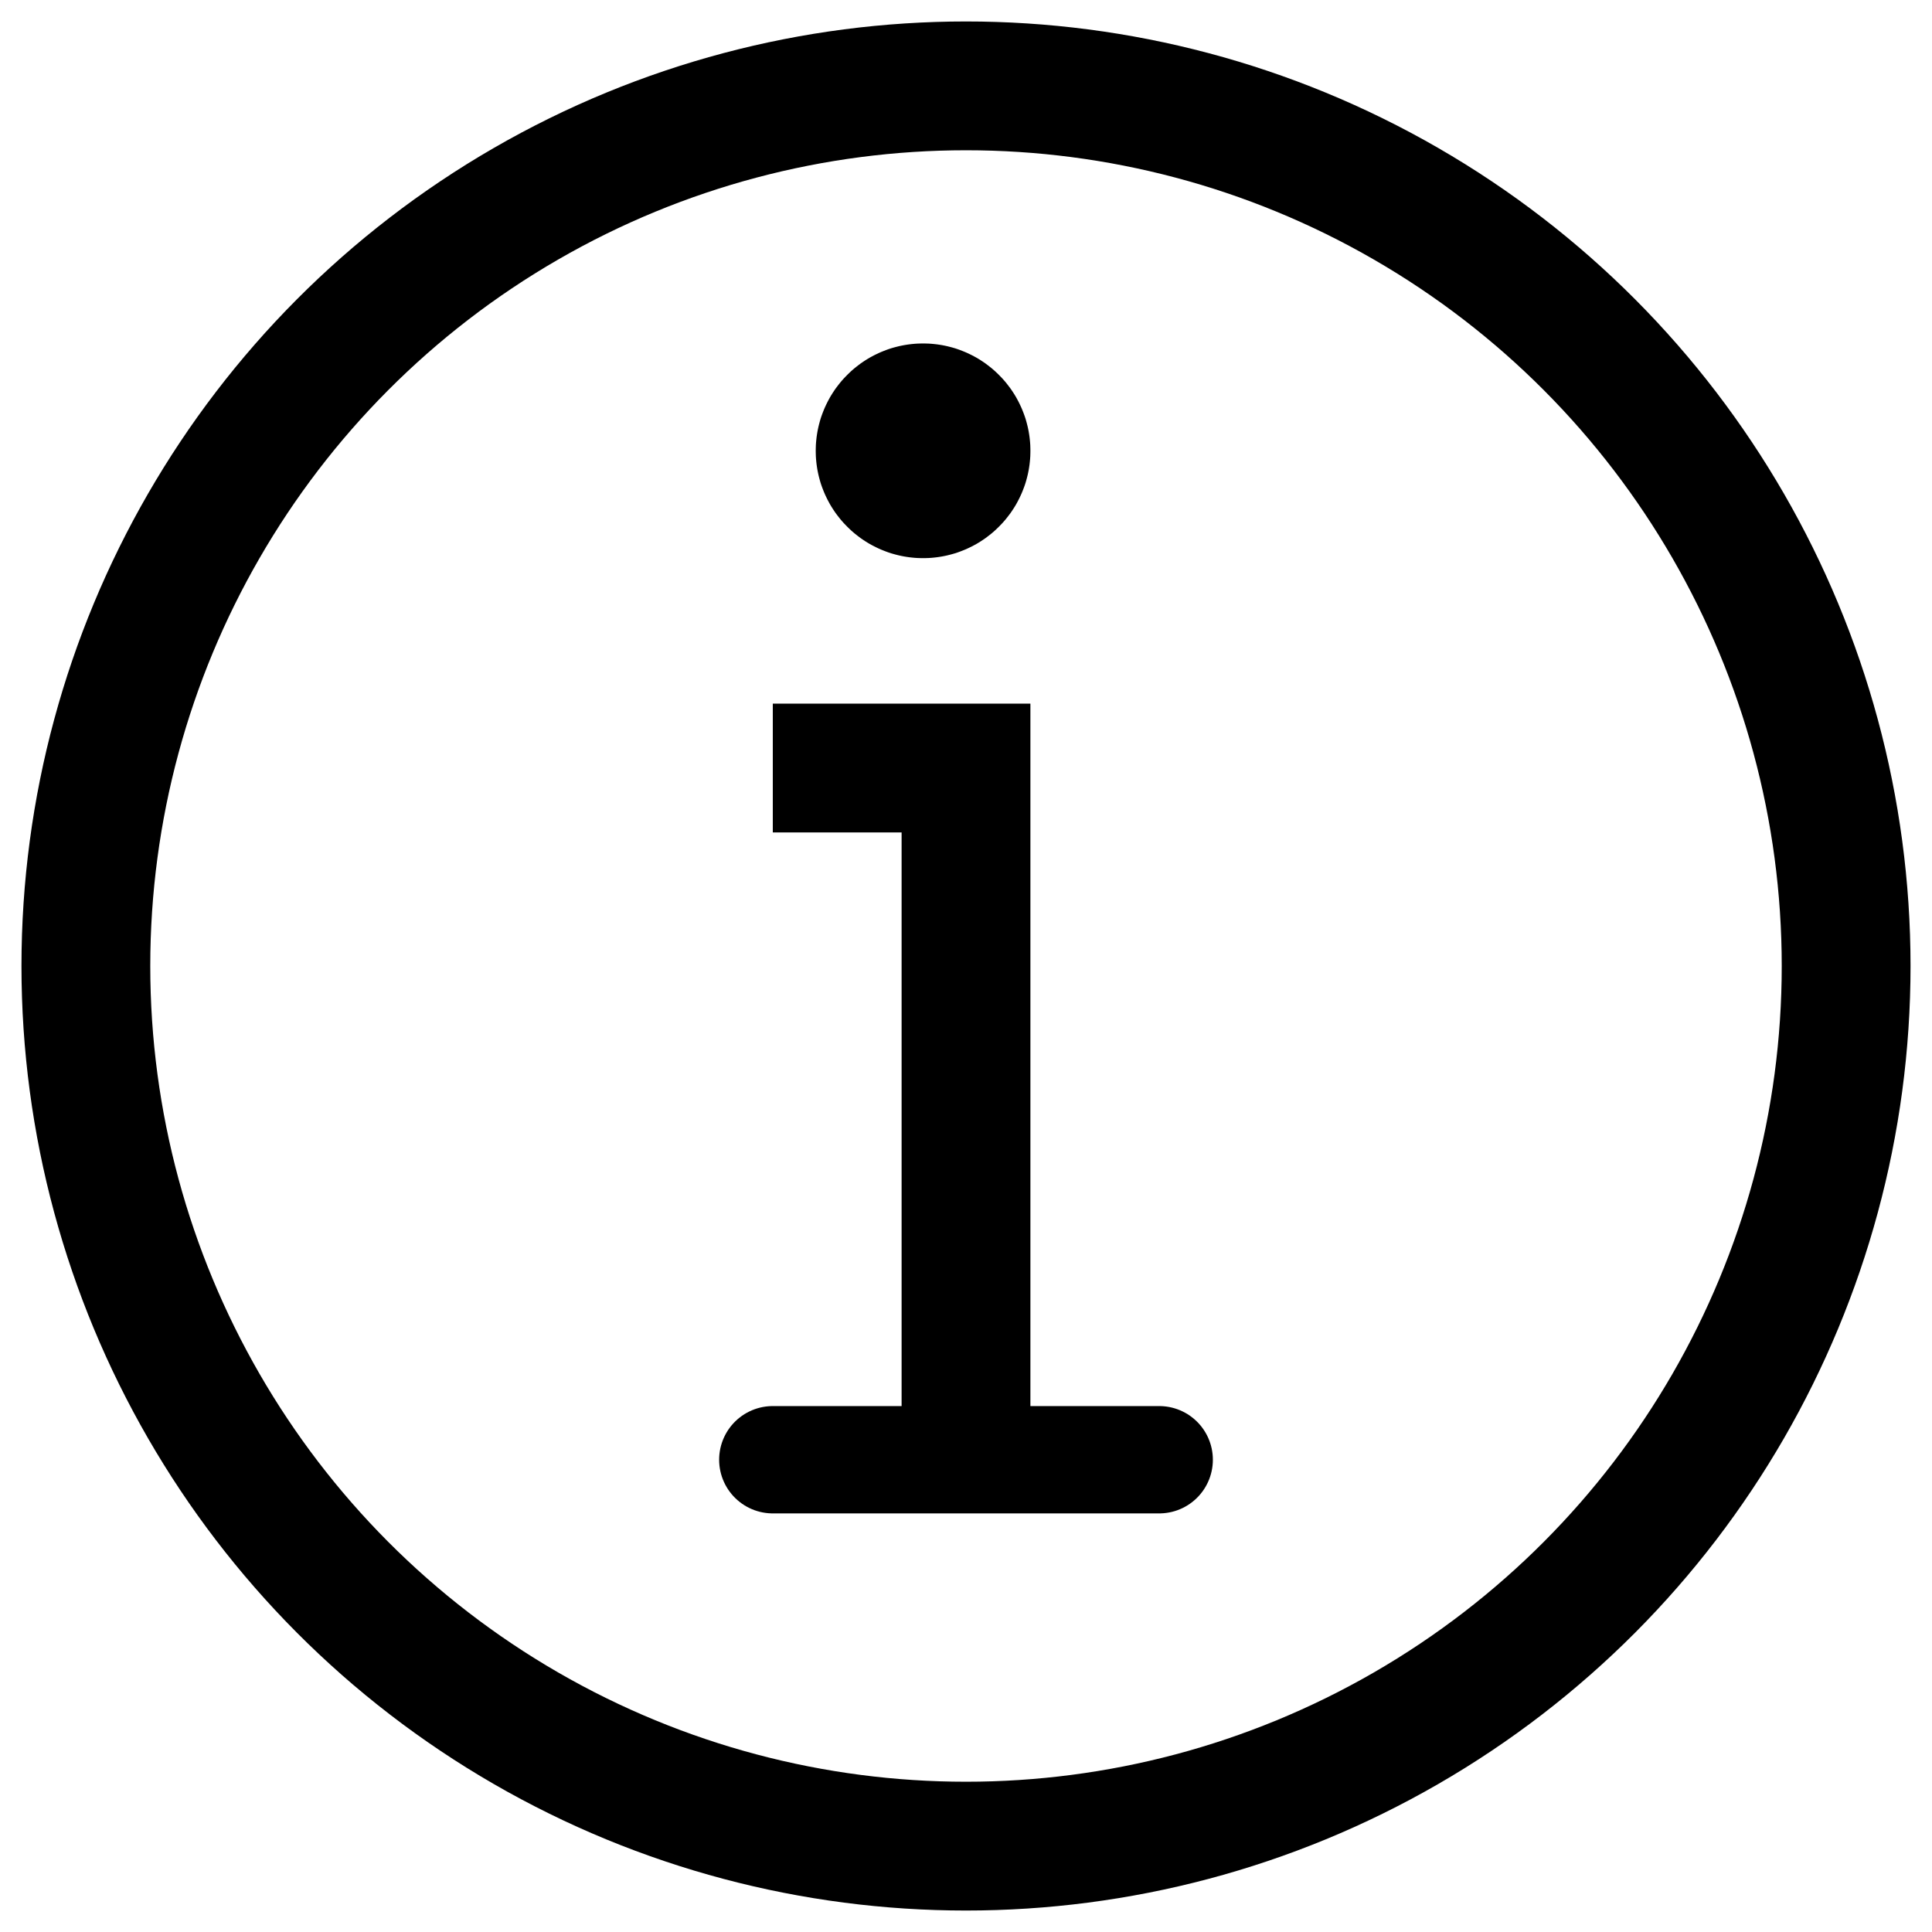 <?xml version="1.0" standalone="no"?><!DOCTYPE svg PUBLIC "-//W3C//DTD SVG 1.1//EN" "http://www.w3.org/Graphics/SVG/1.1/DTD/svg11.dtd"><svg width="100%" height="100%" viewBox="0 0 45 45" version="1.1" xmlns="http://www.w3.org/2000/svg" xmlns:xlink="http://www.w3.org/1999/xlink" xml:space="preserve" style="fill-rule:evenodd;clip-rule:evenodd;stroke-linecap:round;stroke-linejoin:round;stroke-miterlimit:1.414;"><g id="Layer1"><circle cx="22.5" cy="22.5" r="20.5" style="fill:none;stroke-width:3px;stroke:#000;"/><path d="M21,34l0,-14.611l-3,0l0,-3l6,0l0,17.611l-3,0Z" style="fill:#000;"/><path d="M18,34l9,0" style="fill:none;stroke-width:2.5px;stroke-linecap:butt;stroke-linejoin:miter;stroke:#000;"/><path d="M21.5,13l-0.064,-0.001l-0.065,-0.002l-0.063,-0.004l-0.063,-0.006l-0.063,-0.007l-0.063,-0.009l-0.061,-0.01l-0.062,-0.012l-0.06,-0.013l-0.06,-0.015l-0.06,-0.016l-0.059,-0.017l-0.058,-0.019l-0.058,-0.021l-0.057,-0.022l-0.057,-0.023l-0.055,-0.024l-0.055,-0.026l-0.055,-0.027l-0.053,-0.028l-0.053,-0.029l-0.052,-0.031l-0.051,-0.032l-0.05,-0.033l-0.05,-0.034l-0.048,-0.036l-0.048,-0.037l-0.047,-0.037l-0.046,-0.039l-0.045,-0.04l-0.043,-0.041l-0.043,-0.042l-0.042,-0.043l-0.041,-0.043l-0.04,-0.045l-0.039,-0.046l-0.037,-0.047l-0.037,-0.048l-0.036,-0.048l-0.034,-0.05l-0.033,-0.05l-0.032,-0.051l-0.031,-0.052l-0.029,-0.053l-0.028,-0.053l-0.027,-0.055l-0.026,-0.055l-0.024,-0.055l-0.023,-0.057l-0.022,-0.057l-0.021,-0.058l-0.019,-0.058l-0.017,-0.059l-0.016,-0.06l-0.015,-0.06l-0.013,-0.06l-0.012,-0.062l-0.01,-0.061l-0.009,-0.063l-0.007,-0.063l-0.006,-0.063l-0.004,-0.063l-0.002,-0.065l-0.001,-0.064l0.001,-0.064l0.002,-0.065l0.004,-0.063l0.006,-0.063l0.007,-0.063l0.009,-0.063l0.01,-0.061l0.012,-0.062l0.013,-0.06l0.015,-0.06l0.016,-0.06l0.017,-0.059l0.019,-0.058l0.021,-0.058l0.022,-0.057l0.023,-0.057l0.024,-0.055l0.026,-0.055l0.027,-0.055l0.028,-0.053l0.029,-0.053l0.031,-0.052l0.032,-0.051l0.033,-0.05l0.034,-0.05l0.036,-0.048l0.037,-0.048l0.037,-0.047l0.039,-0.046l0.04,-0.045l0.041,-0.043l0.042,-0.043l0.043,-0.042l0.043,-0.041l0.045,-0.04l0.046,-0.039l0.047,-0.037l0.048,-0.037l0.048,-0.036l0.05,-0.034l0.05,-0.033l0.051,-0.032l0.052,-0.031l0.053,-0.029l0.053,-0.028l0.055,-0.027l0.055,-0.026l0.055,-0.024l0.057,-0.023l0.057,-0.022l0.058,-0.021l0.058,-0.019l0.059,-0.017l0.06,-0.016l0.06,-0.015l0.06,-0.013l0.062,-0.012l0.061,-0.01l0.063,-0.009l0.063,-0.007l0.063,-0.006l0.063,-0.004l0.065,-0.002l0.064,-0.001l0.064,0.001l0.065,0.002l0.063,0.004l0.063,0.006l0.063,0.007l0.063,0.009l0.061,0.01l0.062,0.012l0.06,0.013l0.06,0.015l0.06,0.016l0.059,0.017l0.058,0.019l0.058,0.021l0.057,0.022l0.057,0.023l0.055,0.024l0.055,0.026l0.055,0.027l0.053,0.028l0.053,0.029l0.052,0.031l0.051,0.032l0.05,0.033l0.05,0.034l0.048,0.036l0.048,0.037l0.047,0.037l0.046,0.039l0.045,0.04l0.043,0.041l0.043,0.042l0.042,0.043l0.041,0.043l0.04,0.045l0.039,0.046l0.037,0.047l0.037,0.048l0.036,0.048l0.034,0.05l0.033,0.05l0.032,0.051l0.031,0.052l0.029,0.053l0.028,0.053l0.027,0.055l0.026,0.055l0.024,0.055l0.023,0.057l0.022,0.057l0.021,0.058l0.019,0.058l0.017,0.059l0.016,0.06l0.015,0.06l0.013,0.06l0.012,0.062l0.01,0.061l0.009,0.063l0.007,0.063l0.006,0.063l0.004,0.063l0.002,0.065l0.001,0.064l-0.001,0.064l-0.002,0.065l-0.004,0.063l-0.006,0.063l-0.007,0.063l-0.009,0.063l-0.01,0.061l-0.012,0.062l-0.013,0.06l-0.015,0.06l-0.016,0.06l-0.017,0.059l-0.019,0.058l-0.021,0.058l-0.022,0.057l-0.023,0.057l-0.024,0.055l-0.026,0.055l-0.027,0.055l-0.028,0.053l-0.029,0.053l-0.031,0.052l-0.032,0.051l-0.033,0.05l-0.034,0.05l-0.036,0.048l-0.037,0.048l-0.037,0.047l-0.039,0.046l-0.04,0.045l-0.041,0.043l-0.042,0.043l-0.043,0.042l-0.043,0.041l-0.045,0.04l-0.046,0.039l-0.047,0.037l-0.048,0.037l-0.048,0.036l-0.05,0.034l-0.05,0.033l-0.051,0.032l-0.052,0.031l-0.053,0.029l-0.053,0.028l-0.055,0.027l-0.055,0.026l-0.055,0.024l-0.057,0.023l-0.057,0.022l-0.058,0.021l-0.058,0.019l-0.059,0.017l-0.06,0.016l-0.06,0.015l-0.06,0.013l-0.062,0.012l-0.061,0.01l-0.063,0.009l-0.063,0.007l-0.063,0.006l-0.063,0.004l-0.065,0.002l-0.064,0.001Z" style="fill:#000;"/></g></svg>